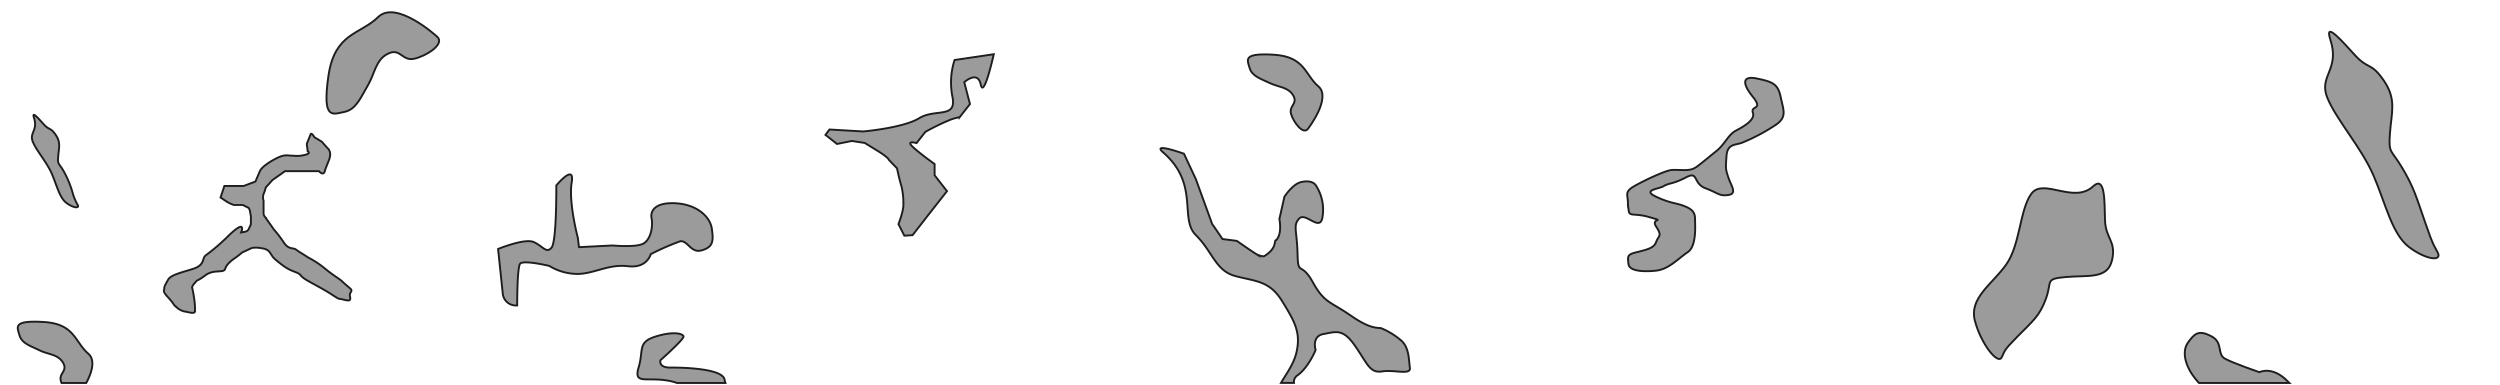 <svg id="EutecticPhaseDendritic" xmlns="http://www.w3.org/2000/svg" viewBox="0 0 650 100"><defs><style>.cls-1{fill:#9c9b9b;stroke:#1d1d1b;stroke-miterlimit:10;stroke-width:0.5px;}.cls-2{fill:none;}</style></defs><title>M_EutheticPhase</title><path class="cls-1" d="M130.71,76.26L129.5,64.74s6.94-2.88,9.31-1.79,3.25,3.06,4.6,1.42,1.23-16.15,1.23-16.15,4.86-5.89,4-.77,1.6,14.39,1.6,14.39l0.3,2.42,8.73-.44s5.93,0.56,7.91-.44,2.65-4.38,2.23-6.62,1.34-4.28,6.58-3.89,8.65,3.45,9.09,6.61,0.4,4.72-2.59,5.6-3.71-2.85-5.77-2.3a67,67,0,0,0-7.52,3.3s-0.95,3.74-5.89,3.14-8.48,1.78-12.76,2a14.21,14.21,0,0,1-7.73-2.08s-6.81-1.63-7.6-.55-0.75,10.82-.75,10.82A3.42,3.42,0,0,1,130.71,76.26Z"/><path class="cls-1" d="M67.56,44.52L66.41,47.2l-3.07,1.15h-5l-1,3,1.15,0.77a8.71,8.71,0,0,0,2.34,1.18h2.3l1.53,0.77a2.58,2.58,0,0,1,.38,1.15l0.19,1v2.11c-0.58,1.15-.57,1.73-1.53,1.92l-1,.19s1.54-3.71-3.07.64a52.45,52.45,0,0,1-6.14,5.31c-1,.77-0.19,2.45-3.07,3.43s-5.95,1.55-6.71,2.9-1,1.73-1,2.3-0.58.58,1,2.3,1.34,1.92,2.11,2.49A4.63,4.63,0,0,0,48,81c0.58,0,2.49.77,2.69,0a17.5,17.5,0,0,0-.19-3.26,30.25,30.25,0,0,0-.57-3.07,3.4,3.4,0,0,1,.77-1.15c0.77-1,.38-0.21,2.69-1.93s4.8-.42,5.18-1.74,2.11-2.47,2.68-2.86S63,65.62,63,65.62l2.49-1.15a6.92,6.92,0,0,1,2.11,0c1,0.19,1.92.19,2.68,1.34s0.57,1.15,3.07,3.07,4,1.71,4.8,2.68,1.73,1.35,5.18,3.27,4.41,2.88,5,2.88,2.49,0.77,2.68.19-0.19-1,0-1.54,0.69-.77.06-1.34-1.59-1.34-2.17-1.92-2.11-1.38-4.41-3.28A24.41,24.41,0,0,0,80.22,67c-1.53-1-2.49-1.53-3.26-2.11S75,65,73.7,62.91a30.37,30.37,0,0,0-2.49-3.24c-0.38-.57-2.3-3.26-2.3-3.26a1.47,1.47,0,0,1-.38-1V52.19a2.59,2.59,0,0,1,0-1.73,14.93,14.93,0,0,0,.58-1.73l1.73-1.92,3.26-2.3h8.82s1.15,1.34,1.53,0,1.34-3.26,1.34-3.83a2.36,2.36,0,0,0-.38-1.92c-0.58-.57-1.73-1.92-1.73-1.92l-1.92-1.15s-0.77-1.34-1-.77-1,2.49-1,2.49L80,39.34s0.77,0.38-.19.77a8,8,0,0,1-3.46.38c-1.92,0-2.3-.58-5.37,1.15S67.56,44.52,67.56,44.52Z"/><path class="cls-1" d="M215.66,33.67l8.77,0.51s10.42-.9,14.57-3.45,9.73,0.16,8.66-5.43a19,19,0,0,1,.53-9.7l10.19-1.5S255.79,25.83,255,22s-4.29-.62-4.29-0.62l1.48,5.67-2.68,3.42a12.5,12.5,0,0,0-2.93.88,57.84,57.84,0,0,0-6,2.95L238.3,37.2s-3-.85-0.86,1.1S243,42.64,243,42.64l0,2.93,3.22,4.13-1.29,1.64L241.27,56l-4,5.14-2.14.14-1.53-3s1.4-3.57,1.28-5.26a19.05,19.05,0,0,0-.51-4.64c-0.48-1.44-1.15-4.62-1.15-4.62l-2.12-2.2s0-.55-3.14-2.47l-3.12-1.92-3.37-.52-3.85.78-3-2.36Z"/><path class="cls-1" d="M359.37,96.57c-3.2.51-3.78-1.9-7-6.57s-5-3.73-8.22-3.16S342.06,91,342.06,91s-1.84,4.62-4.84,6.68a2,2,0,0,0-.78,1.88h-3.38c1.25-2.2,3.26-4.76,4-7.86,1.25-5.26-.49-8.18-3.76-13.48s-7-5.06-12.14-6.45-5.84-6.28-10.23-10.63,1-13.23-8.5-21.5c-3.16-2.75,5.4.33,5.4,0.33l3.09,6.59,4.24,11.68L315.7,59l2.15,3.15,3.73,0.48s3.41,2.39,4.69,3.2a4.7,4.7,0,0,0,2.33.82s2.37-1.23,2.79-3.2,0,0,.93-1.76,0.32-4.75.32-4.75l1.31-5.8s2.11-3.24,4.24-3.77,3.56,0,4.1,1.09a11.52,11.52,0,0,1,1.59,7.74c-0.51,4.45-4.34-1.14-6.06.6S337.23,60,337.36,66s0.89,1.81,3.94,7.32,4.52,5,9.91,8.74,7,3,8,3.32a19.26,19.26,0,0,1,4.92,3c2.34,1.87,2.12,5.19,2.44,7.22S362.58,96.06,359.37,96.57Z"/><path class="cls-1" d="M22.43,99.57H16a4.45,4.45,0,0,1-.15-0.43c-0.65-2.18,1.84-2.59.54-4.83s-3.91-2.13-6.1-3.22S5.7,89.35,5.07,87.18s-1.82-3.95,6.3-3.46,8.06,5.21,11.57,8.22C24.94,93.66,23.79,97,22.43,99.57Z"/><path class="cls-1" d="M8.85,30.69c1.06,3.24-1.31,3.82-.3,6.22s3.62,5.27,4.91,8.24,2,6.2,3.75,7.56,3.54,1.56,3,.59a13.62,13.62,0,0,1-1.33-3.19,26,26,0,0,0-2.42-5.77c-1.23-2.06-1.48-1.49-1.33-3.66s0.74-3.59-.63-5.59-1.66-1.18-3.06-2.7S8.18,28.63,8.85,30.69Z"/><path class="cls-1" d="M188.61,99.57H176a12.1,12.1,0,0,0-2.32-.6c-5.64-1-9,1.12-7.64-3.44s-0.34-6.51,4.33-8,7.34-.8,7.34,0-6,6.14-6,6.14-0.54,1.86,2.4,1.9c0,0,13.6-.23,14.27,3.1A6.59,6.59,0,0,0,188.61,99.57Z"/><path class="cls-1" d="M425.42,65.6c3.56-.85,4.7-1.3,5.22-2.79s1.63-1.36,0-3.83,2.68-1.22-1.63-2.48-5.39,0-5.57-1.89-0.18.21-.18-1.89-1-2.81,1.68-4.34,7.66-3.84,9.4-4.14a5.82,5.82,0,0,1,.9-0.07c2.87,0,4.31.38,6-.88s2.87-2.31,5-4,3.11-4.25,5-5.27,5.19-2.77,4.51-4.72,2.83-.61,0-4.11-2.83-5.6,1.12-4.76,5.39,1.35,6.1,4.76,1.68,5.1-1,7.09A49.41,49.41,0,0,1,453.2,37c-1.92.84-4.07,0.21-4.31,3.56s-0.24,3.38.48,5.57,2.4,4.23,0,4.57-2.51-.46-5.92-1.74-1.74-4.6-5.09-2.84-4.55,1.47-5.75,2.25-5.84,1-2,2.79,5.08,1.55,7.23,2.39,2.87,1.68,2.87,3.35,0.48,7.09-1.92,8.68-4.88,4.43-8.19,4.79-7,.15-7.2-1.73S423,66.17,425.42,65.6Z"/><path class="cls-1" d="M340.1,33.45s6.18-8,2.67-11-3.46-7.73-11.58-8.22-6.92,1.27-6.29,3.45,3,2.83,5.22,3.91,4.81,1,6.11,3.22-1.19,2.65-.55,4.83S338.88,35.22,340.1,33.45Z"/><path class="cls-1" d="M595.23,99.57h-23.5c-3.73-4-4.51-8.17-2.9-10.43,1.72-2.43,2.79-3.43,6.06-1.75s1.41,4.68,3.62,5.88,8.93,3.5,8.93,3.5,3.35-1.75,7.36,2.38C594.94,99.3,595.09,99.44,595.23,99.57Z"/><path class="cls-1" d="M113.58,9.47S103-.17,98.31,4.44,87,8.43,85.38,19.82s1,9.92,4.15,9.28,4.34-3.94,6.12-6.91,2-6.68,5.25-8.24,3.6,2,6.75,1.33S115.94,11.39,113.58,9.47Z"/><path class="cls-1" d="M544.2,48.46c-5,4.63-12.91-2.24-16,1.85s-2.89,13.28-6.6,18.49-9.73,8.68-8.11,14.68,5.92,11.38,6.93,9.47,0.19-1.45,4.11-5.44,5.75-5.26,7.42-9.87-0.43-5.12,5.28-5.62,10.75,0.62,11.9-4.38-1.69-5.53-1.83-10.43S547.37,45.52,544.2,48.46Z"/><path class="cls-1" d="M605.89,10.3c2.59,7.95-3.2,9.37-.74,15.23s8.88,12.91,12,20.19,4.8,15.2,9.2,18.52,8.67,3.82,7.47,1.44-1-1.29-3.26-7.8-2.93-9.09-5.93-14.15-3.62-3.64-3.25-9,1.8-8.79-1.53-13.7-4.07-2.89-7.49-6.61S604.25,5.26,605.89,10.3Z"/><rect class="cls-2" y="0.16" width="650" height="99.41"/></svg>